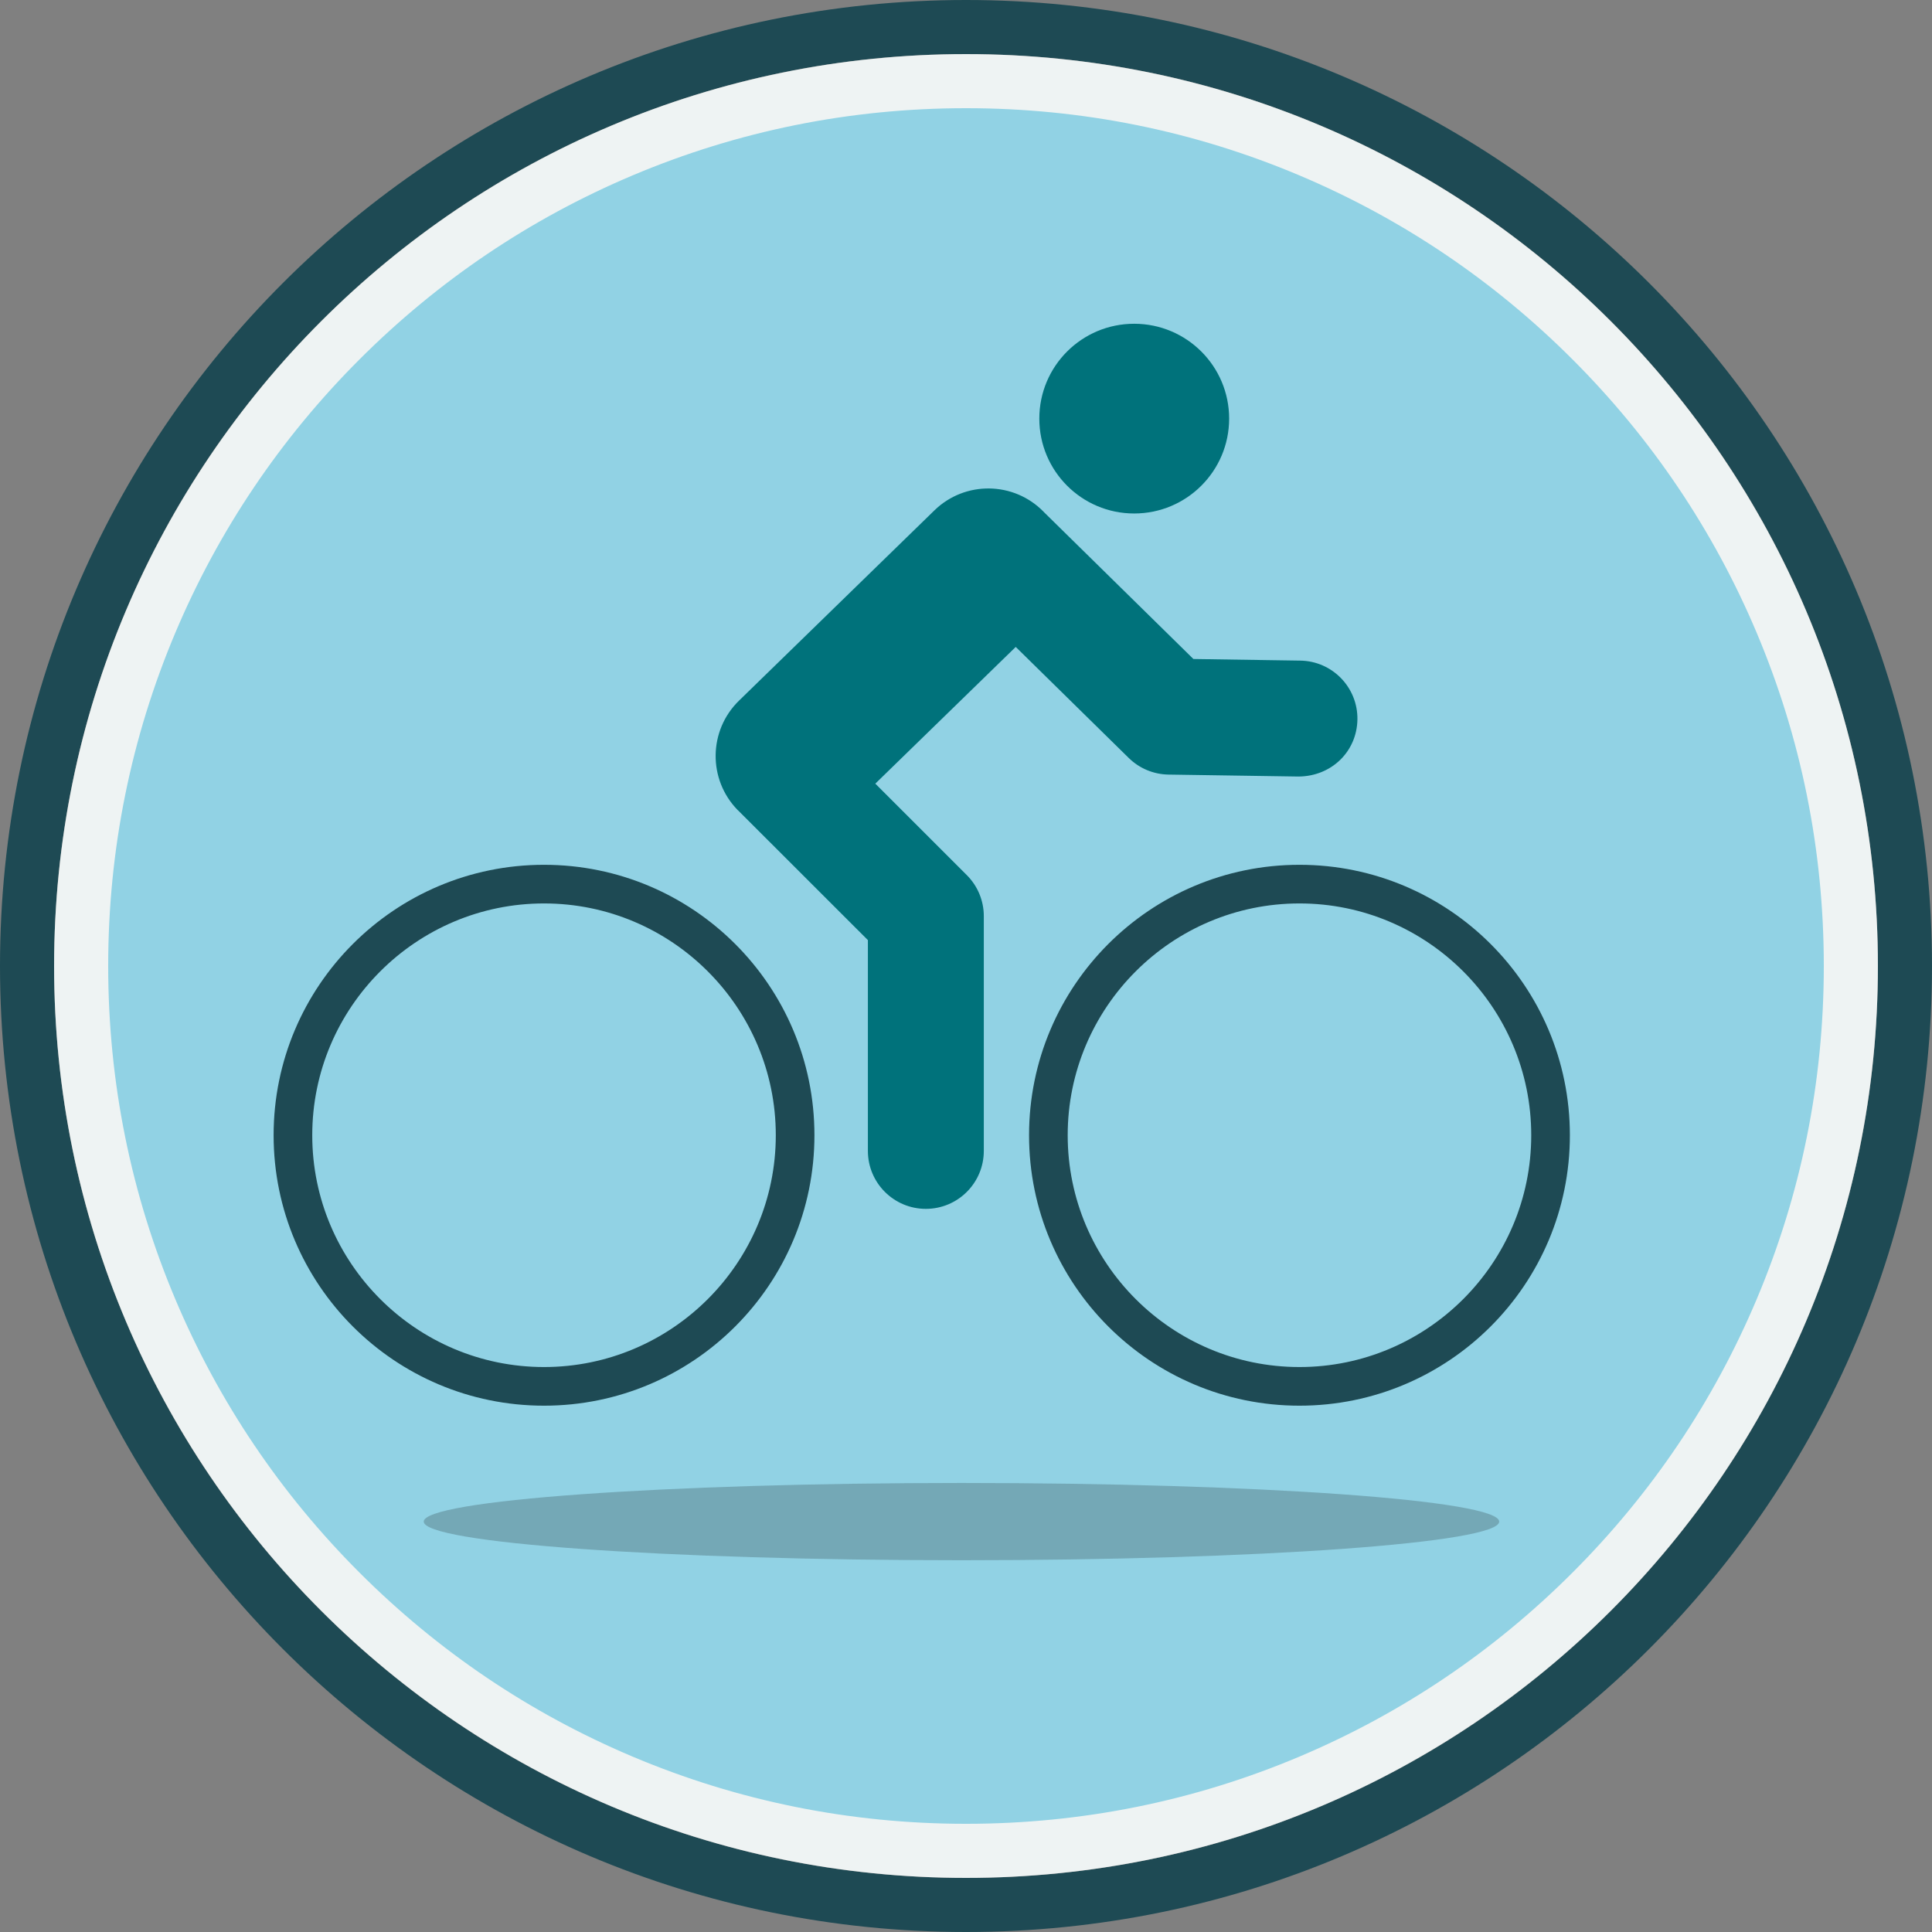 <?xml version="1.0" encoding="utf-8"?>
<!-- Generator: Adobe Illustrator 15.0.0, SVG Export Plug-In . SVG Version: 6.00 Build 0)  -->
<!DOCTYPE svg PUBLIC "-//W3C//DTD SVG 1.1//EN" "http://www.w3.org/Graphics/SVG/1.1/DTD/svg11.dtd">
<svg version="1.1" id="Graphics" xmlns="http://www.w3.org/2000/svg" xmlns:xlink="http://www.w3.org/1999/xlink" x="0px" y="0px"
	 width="500px" height="500px" viewBox="0 0 500 500" enable-background="new 0 0 500 500" xml:space="preserve">
<rect x="0" y="0" width="500" height="500" fill="#808080" stroke="none"/>
<g>
	<g>
		<g>
			<path fill="#1E4A54" d="M250,14c31.866,0,62.771,6.238,91.857,18.541c28.101,11.886,53.341,28.904,75.02,50.583
				c21.678,21.679,38.697,46.919,50.583,75.02C479.762,187.229,486,218.134,486,250s-6.238,62.771-18.541,91.857
				c-11.886,28.101-28.904,53.341-50.583,75.02c-21.679,21.678-46.919,38.697-75.02,50.583C312.771,479.762,281.866,486,250,486
				s-62.771-6.238-91.857-18.541c-28.101-11.886-53.341-28.904-75.02-50.583c-21.678-21.679-38.697-46.919-50.583-75.02
				C20.238,312.771,14,281.866,14,250s6.238-62.771,18.541-91.857c11.886-28.101,28.904-53.341,50.583-75.02
				c21.679-21.678,46.919-38.697,75.02-50.583C187.229,20.238,218.134,14,250,14 M250,0C111.93,0,0,111.93,0,250s111.93,250,250,250
				s250-111.93,250-250S388.07,0,250,0L250,0z"/>
		</g>
		<g>
			<path fill="#91D2E4" d="M250,479c-61.165,0-118.67-23.821-161.924-67.075C44.821,368.67,21,311.165,21,250
				c0-61.164,23.821-118.669,67.076-161.924C131.33,44.821,188.836,21,250,21c61.165,0,118.67,23.821,161.925,67.076
				C455.179,131.33,479,188.836,479,250c0,61.165-23.821,118.67-67.075,161.925C368.67,455.179,311.165,479,250,479z"/>
			<path fill="#EEF3F3" d="M250,28c29.974,0,59.044,5.868,86.405,17.441c26.434,11.181,50.177,27.191,70.57,47.584
				c20.393,20.393,36.403,44.137,47.584,70.57C466.132,190.956,472,220.026,472,250c0,29.974-5.868,59.045-17.441,86.405
				c-11.181,26.434-27.191,50.177-47.584,70.57c-20.394,20.393-44.137,36.403-70.57,47.584C309.045,466.132,279.974,472,250,472
				c-29.974,0-59.044-5.868-86.404-17.441c-26.434-11.181-50.177-27.191-70.57-47.584c-20.394-20.394-36.403-44.137-47.584-70.57
				C33.868,309.045,28,279.974,28,250c0-29.974,5.868-59.044,17.441-86.404c11.182-26.434,27.191-50.177,47.584-70.57
				c20.394-20.394,44.137-36.403,70.57-47.584C190.956,33.868,220.026,28,250,28 M250,14C119.669,14,14,119.67,14,250
				c0,130.332,105.669,236,236,236c130.332,0,236-105.668,236-236C486,119.67,380.332,14,250,14L250,14z"/>
		</g>
	</g>
	<g>
		<path fill="#00727B" d="M318.1,108.34c0,13.564-11.016,24.551-24.575,24.551s-24.551-10.986-24.551-24.551
			c0-13.584,10.991-24.551,24.551-24.551S318.1,94.756,318.1,108.34"/>
		<path fill="#00727B" d="M336.522,170.967l-27.671-0.42l-38.646-37.974c-0.034-0.036-0.063-0.076-0.099-0.112
			c-7.71-7.91-20.366-8.086-28.286-0.371l-50.566,49.238c-7.91,7.705-8.081,20.361-0.376,28.281c0.085,0.087,0.179,0.16,0.265,0.245
			l33.466,33.446v54.551c0,8.281,6.714,15,15,15s15-6.719,15-15V237.09c0-3.984-1.582-7.793-4.395-10.605l-23.685-23.676
			l36.341-35.386l29.238,28.729c2.749,2.705,6.431,4.248,10.288,4.307l33.677,0.508c8.535-0.068,15.098-6.494,15.225-14.775
			C351.42,177.91,344.809,171.094,336.522,170.967z"/>
		<path fill="#1E4A54" d="M140.795,233.809c33.071,0,59.98,26.914,59.98,59.99s-26.909,59.99-59.98,59.99
			c-33.076,0-59.985-26.914-59.985-59.99S107.719,233.809,140.795,233.809 M140.795,223.809c-38.652,0-69.985,31.348-69.985,69.99
			c0,38.652,31.333,69.99,69.985,69.99c38.647,0,69.98-31.338,69.98-69.99C210.775,255.156,179.442,223.809,140.795,223.809
			L140.795,223.809z"/>
		<path fill="#1E4A54" d="M336.298,233.809c33.076,0,59.985,26.914,59.985,59.99s-26.909,59.99-59.985,59.99
			c-33.071,0-59.98-26.914-59.98-59.99S303.227,233.809,336.298,233.809 M336.298,223.809c-38.647,0-69.98,31.348-69.98,69.99
			c0,38.652,31.333,69.99,69.98,69.99s69.985-31.338,69.985-69.99C406.283,255.156,374.945,223.809,336.298,223.809L336.298,223.809
			z"/>
		<path opacity="0.2" d="M109.662,393.789c0,5.527,62.285,10,139.209,10c76.831,0,139.121-4.473,139.121-10s-62.29-10-139.121-10
			C171.947,383.789,109.662,388.262,109.662,393.789"/>
	</g>
</g>
</svg>
